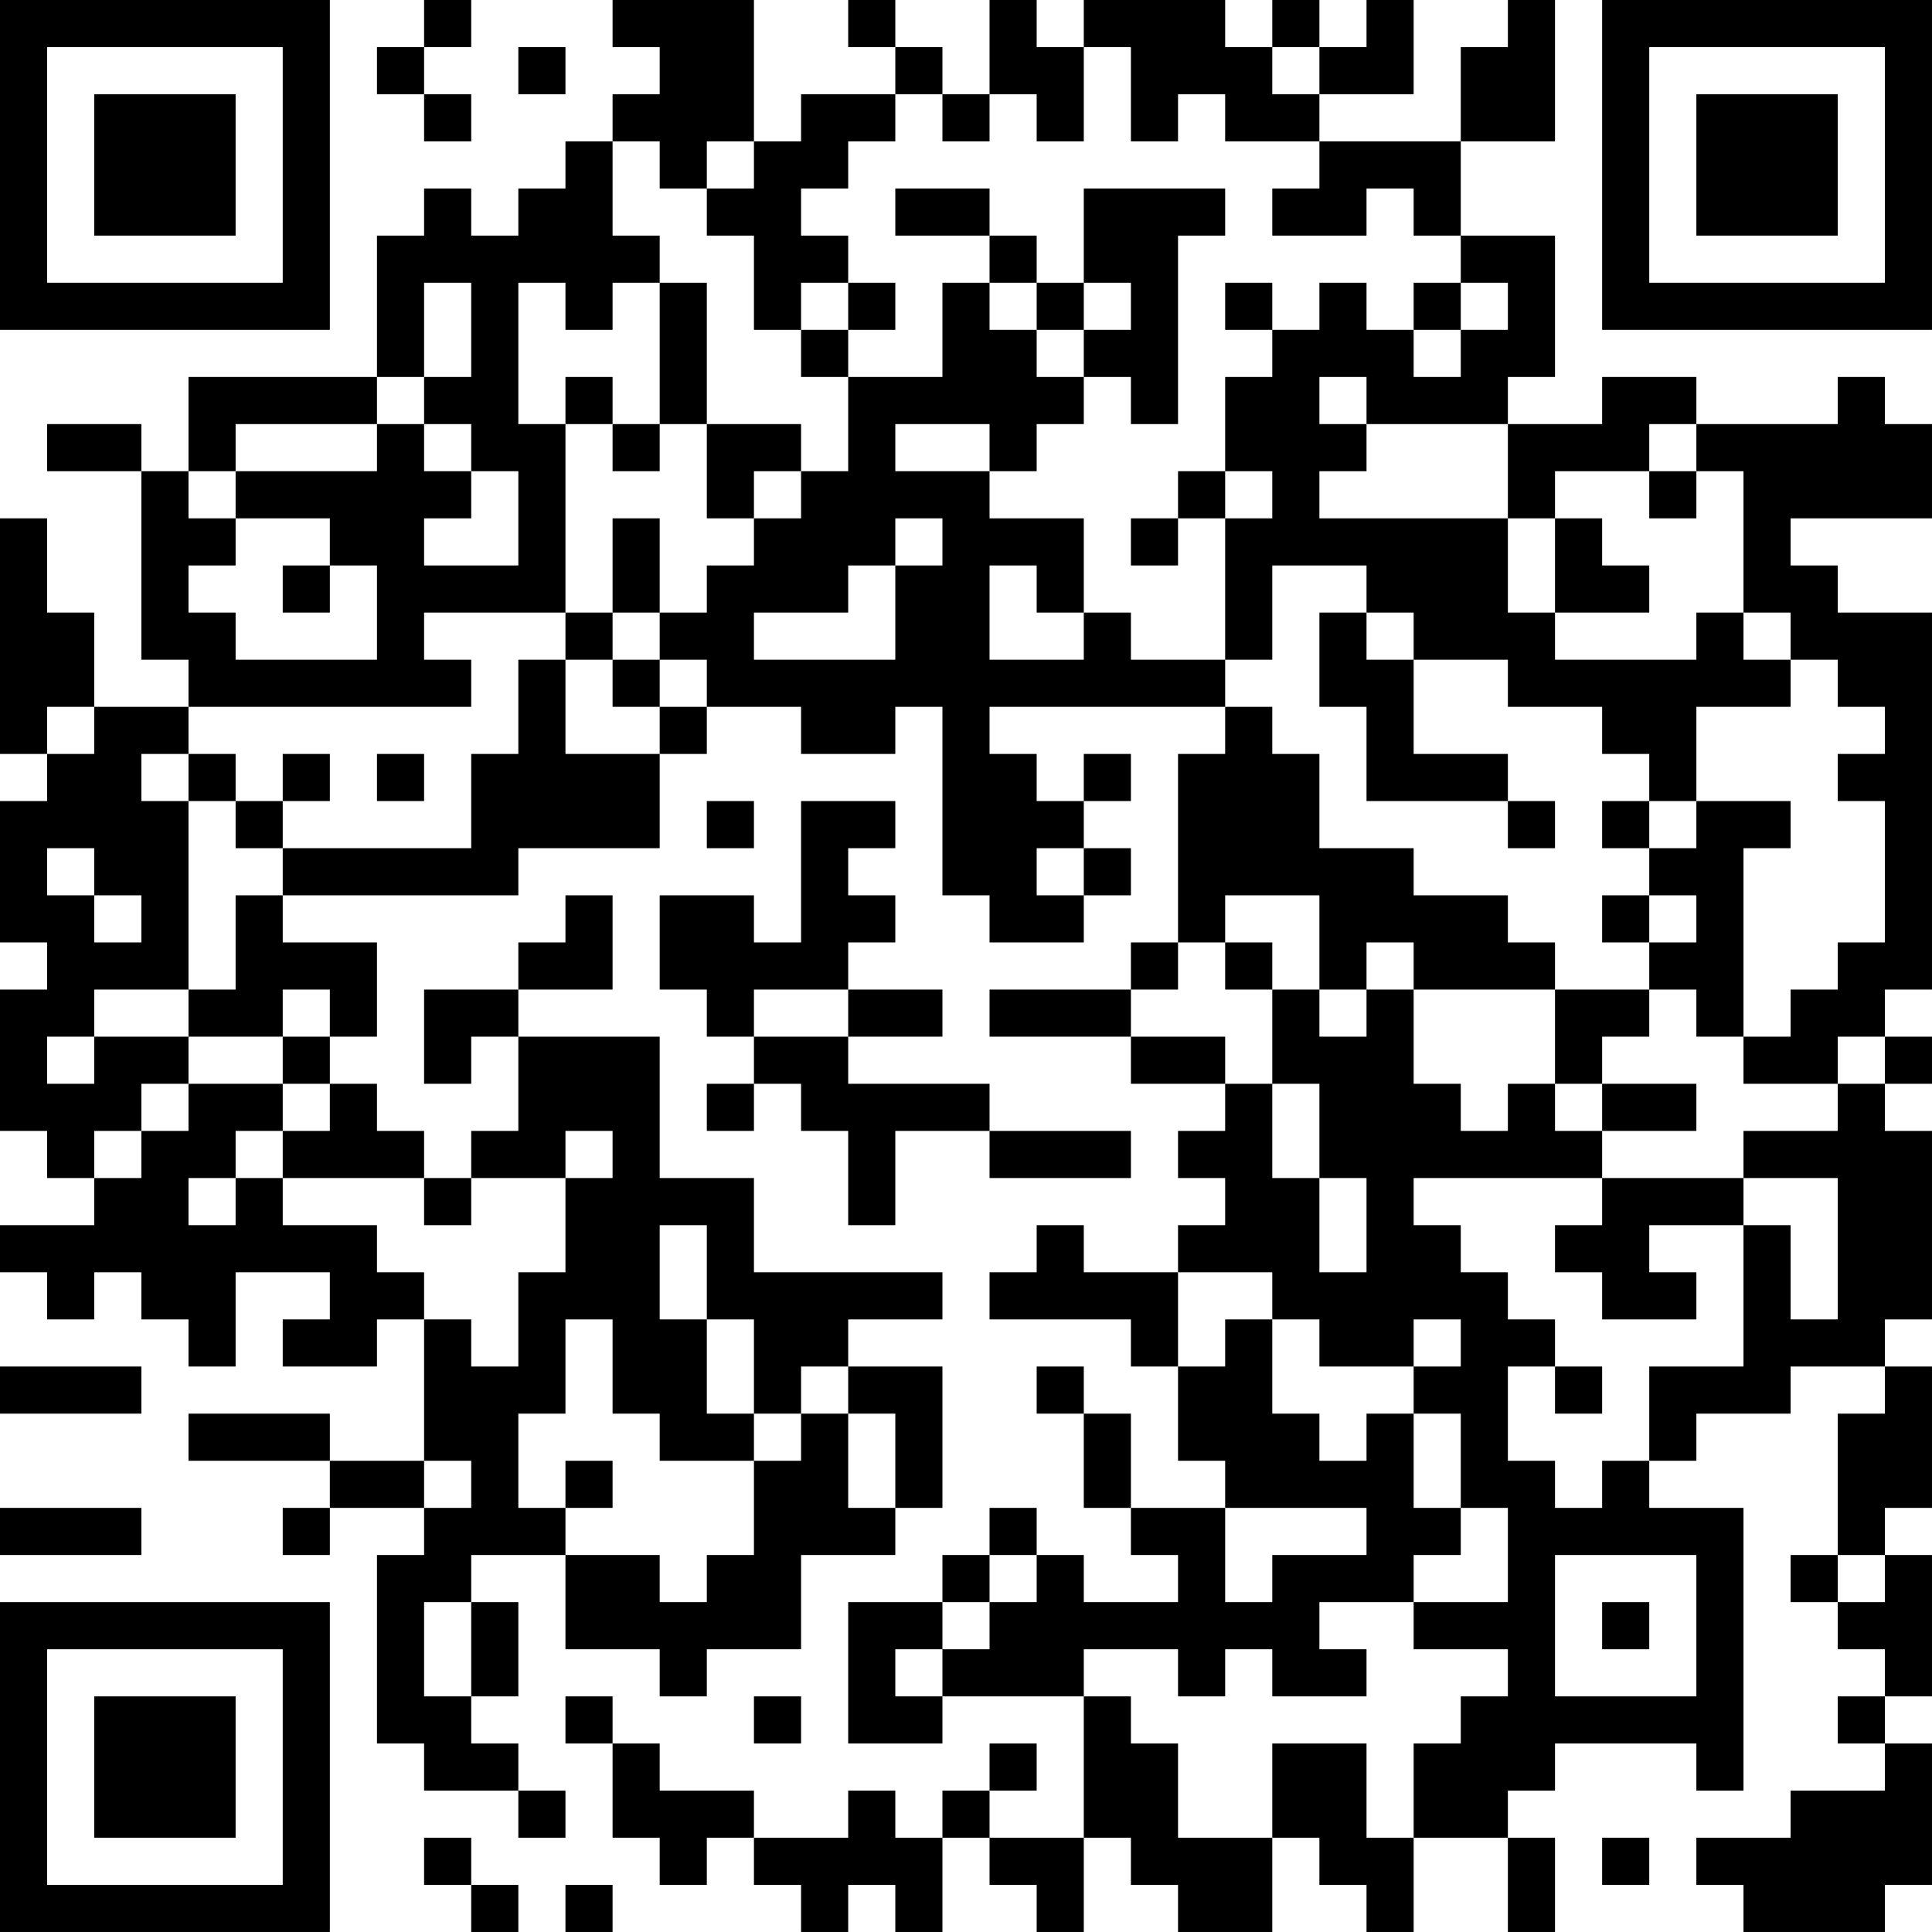 <?xml version="1.0" encoding="UTF-8"?>
<svg xmlns="http://www.w3.org/2000/svg" version="1.1" width="200" height="200" viewBox="0 0 200 200"><rect x="0" y="0" width="200" height="200" fill="#ffffff"/><g transform="scale(4.878)"><g transform="translate(0,0)"><path fill-rule="evenodd" d="M9 0L9 1L8 1L8 2L9 2L9 3L10 3L10 2L9 2L9 1L10 1L10 0ZM13 0L13 1L14 1L14 2L13 2L13 3L12 3L12 4L11 4L11 5L10 5L10 4L9 4L9 5L8 5L8 8L4 8L4 10L3 10L3 9L1 9L1 10L3 10L3 14L4 14L4 15L2 15L2 13L1 13L1 11L0 11L0 16L1 16L1 17L0 17L0 20L1 20L1 21L0 21L0 24L1 24L1 25L2 25L2 26L0 26L0 27L1 27L1 28L2 28L2 27L3 27L3 28L4 28L4 29L5 29L5 27L7 27L7 28L6 28L6 29L8 29L8 28L9 28L9 31L7 31L7 30L4 30L4 31L7 31L7 32L6 32L6 33L7 33L7 32L9 32L9 33L8 33L8 37L9 37L9 38L11 38L11 39L12 39L12 38L11 38L11 37L10 37L10 36L11 36L11 34L10 34L10 33L12 33L12 35L14 35L14 36L15 36L15 35L17 35L17 33L19 33L19 32L20 32L20 29L18 29L18 28L20 28L20 27L16 27L16 25L14 25L14 22L11 22L11 21L13 21L13 19L12 19L12 20L11 20L11 21L9 21L9 23L10 23L10 22L11 22L11 24L10 24L10 25L9 25L9 24L8 24L8 23L7 23L7 22L8 22L8 20L6 20L6 19L11 19L11 18L14 18L14 16L15 16L15 15L17 15L17 16L19 16L19 15L20 15L20 19L21 19L21 20L23 20L23 19L24 19L24 18L23 18L23 17L24 17L24 16L23 16L23 17L22 17L22 16L21 16L21 15L26 15L26 16L25 16L25 20L24 20L24 21L21 21L21 22L24 22L24 23L26 23L26 24L25 24L25 25L26 25L26 26L25 26L25 27L23 27L23 26L22 26L22 27L21 27L21 28L24 28L24 29L25 29L25 31L26 31L26 32L24 32L24 30L23 30L23 29L22 29L22 30L23 30L23 32L24 32L24 33L25 33L25 34L23 34L23 33L22 33L22 32L21 32L21 33L20 33L20 34L18 34L18 37L20 37L20 36L23 36L23 39L21 39L21 38L22 38L22 37L21 37L21 38L20 38L20 39L19 39L19 38L18 38L18 39L16 39L16 38L14 38L14 37L13 37L13 36L12 36L12 37L13 37L13 39L14 39L14 40L15 40L15 39L16 39L16 40L17 40L17 41L18 41L18 40L19 40L19 41L20 41L20 39L21 39L21 40L22 40L22 41L23 41L23 39L24 39L24 40L25 40L25 41L27 41L27 39L28 39L28 40L29 40L29 41L30 41L30 39L32 39L32 41L33 41L33 39L32 39L32 38L33 38L33 37L36 37L36 38L37 38L37 32L35 32L35 31L36 31L36 30L38 30L38 29L40 29L40 30L39 30L39 33L38 33L38 34L39 34L39 35L40 35L40 36L39 36L39 37L40 37L40 38L38 38L38 39L36 39L36 40L37 40L37 41L40 41L40 40L41 40L41 37L40 37L40 36L41 36L41 33L40 33L40 32L41 32L41 29L40 29L40 28L41 28L41 24L40 24L40 23L41 23L41 22L40 22L40 21L41 21L41 13L39 13L39 12L38 12L38 11L41 11L41 9L40 9L40 8L39 8L39 9L36 9L36 8L34 8L34 9L32 9L32 8L33 8L33 5L31 5L31 3L33 3L33 0L32 0L32 1L31 1L31 3L28 3L28 2L30 2L30 0L29 0L29 1L28 1L28 0L27 0L27 1L26 1L26 0L23 0L23 1L22 1L22 0L21 0L21 2L20 2L20 1L19 1L19 0L18 0L18 1L19 1L19 2L17 2L17 3L16 3L16 0ZM11 1L11 2L12 2L12 1ZM23 1L23 3L22 3L22 2L21 2L21 3L20 3L20 2L19 2L19 3L18 3L18 4L17 4L17 5L18 5L18 6L17 6L17 7L16 7L16 5L15 5L15 4L16 4L16 3L15 3L15 4L14 4L14 3L13 3L13 5L14 5L14 6L13 6L13 7L12 7L12 6L11 6L11 9L12 9L12 13L9 13L9 14L10 14L10 15L4 15L4 16L3 16L3 17L4 17L4 21L2 21L2 22L1 22L1 23L2 23L2 22L4 22L4 23L3 23L3 24L2 24L2 25L3 25L3 24L4 24L4 23L6 23L6 24L5 24L5 25L4 25L4 26L5 26L5 25L6 25L6 26L8 26L8 27L9 27L9 28L10 28L10 29L11 29L11 27L12 27L12 25L13 25L13 24L12 24L12 25L10 25L10 26L9 26L9 25L6 25L6 24L7 24L7 23L6 23L6 22L7 22L7 21L6 21L6 22L4 22L4 21L5 21L5 19L6 19L6 18L10 18L10 16L11 16L11 14L12 14L12 16L14 16L14 15L15 15L15 14L14 14L14 13L15 13L15 12L16 12L16 11L17 11L17 10L18 10L18 8L20 8L20 6L21 6L21 7L22 7L22 8L23 8L23 9L22 9L22 10L21 10L21 9L19 9L19 10L21 10L21 11L23 11L23 13L22 13L22 12L21 12L21 14L23 14L23 13L24 13L24 14L26 14L26 15L27 15L27 16L28 16L28 18L30 18L30 19L32 19L32 20L33 20L33 21L30 21L30 20L29 20L29 21L28 21L28 19L26 19L26 20L25 20L25 21L24 21L24 22L26 22L26 23L27 23L27 25L28 25L28 27L29 27L29 25L28 25L28 23L27 23L27 21L28 21L28 22L29 22L29 21L30 21L30 23L31 23L31 24L32 24L32 23L33 23L33 24L34 24L34 25L30 25L30 26L31 26L31 27L32 27L32 28L33 28L33 29L32 29L32 31L33 31L33 32L34 32L34 31L35 31L35 29L37 29L37 26L38 26L38 28L39 28L39 25L37 25L37 24L39 24L39 23L40 23L40 22L39 22L39 23L37 23L37 22L38 22L38 21L39 21L39 20L40 20L40 17L39 17L39 16L40 16L40 15L39 15L39 14L38 14L38 13L37 13L37 10L36 10L36 9L35 9L35 10L33 10L33 11L32 11L32 9L29 9L29 8L28 8L28 9L29 9L29 10L28 10L28 11L32 11L32 13L33 13L33 14L36 14L36 13L37 13L37 14L38 14L38 15L36 15L36 17L35 17L35 16L34 16L34 15L32 15L32 14L30 14L30 13L29 13L29 12L27 12L27 14L26 14L26 11L27 11L27 10L26 10L26 8L27 8L27 7L28 7L28 6L29 6L29 7L30 7L30 8L31 8L31 7L32 7L32 6L31 6L31 5L30 5L30 4L29 4L29 5L27 5L27 4L28 4L28 3L26 3L26 2L25 2L25 3L24 3L24 1ZM27 1L27 2L28 2L28 1ZM19 4L19 5L21 5L21 6L22 6L22 7L23 7L23 8L24 8L24 9L25 9L25 5L26 5L26 4L23 4L23 6L22 6L22 5L21 5L21 4ZM9 6L9 8L8 8L8 9L5 9L5 10L4 10L4 11L5 11L5 12L4 12L4 13L5 13L5 14L8 14L8 12L7 12L7 11L5 11L5 10L8 10L8 9L9 9L9 10L10 10L10 11L9 11L9 12L11 12L11 10L10 10L10 9L9 9L9 8L10 8L10 6ZM14 6L14 9L13 9L13 8L12 8L12 9L13 9L13 10L14 10L14 9L15 9L15 11L16 11L16 10L17 10L17 9L15 9L15 6ZM18 6L18 7L17 7L17 8L18 8L18 7L19 7L19 6ZM23 6L23 7L24 7L24 6ZM26 6L26 7L27 7L27 6ZM30 6L30 7L31 7L31 6ZM25 10L25 11L24 11L24 12L25 12L25 11L26 11L26 10ZM35 10L35 11L36 11L36 10ZM13 11L13 13L12 13L12 14L13 14L13 15L14 15L14 14L13 14L13 13L14 13L14 11ZM19 11L19 12L18 12L18 13L16 13L16 14L19 14L19 12L20 12L20 11ZM33 11L33 13L35 13L35 12L34 12L34 11ZM6 12L6 13L7 13L7 12ZM28 13L28 15L29 15L29 17L32 17L32 18L33 18L33 17L32 17L32 16L30 16L30 14L29 14L29 13ZM1 15L1 16L2 16L2 15ZM4 16L4 17L5 17L5 18L6 18L6 17L7 17L7 16L6 16L6 17L5 17L5 16ZM8 16L8 17L9 17L9 16ZM15 17L15 18L16 18L16 17ZM17 17L17 20L16 20L16 19L14 19L14 21L15 21L15 22L16 22L16 23L15 23L15 24L16 24L16 23L17 23L17 24L18 24L18 26L19 26L19 24L21 24L21 25L24 25L24 24L21 24L21 23L18 23L18 22L20 22L20 21L18 21L18 20L19 20L19 19L18 19L18 18L19 18L19 17ZM34 17L34 18L35 18L35 19L34 19L34 20L35 20L35 21L33 21L33 23L34 23L34 24L36 24L36 23L34 23L34 22L35 22L35 21L36 21L36 22L37 22L37 18L38 18L38 17L36 17L36 18L35 18L35 17ZM1 18L1 19L2 19L2 20L3 20L3 19L2 19L2 18ZM22 18L22 19L23 19L23 18ZM35 19L35 20L36 20L36 19ZM26 20L26 21L27 21L27 20ZM16 21L16 22L18 22L18 21ZM34 25L34 26L33 26L33 27L34 27L34 28L36 28L36 27L35 27L35 26L37 26L37 25ZM14 26L14 28L15 28L15 30L16 30L16 31L14 31L14 30L13 30L13 28L12 28L12 30L11 30L11 32L12 32L12 33L14 33L14 34L15 34L15 33L16 33L16 31L17 31L17 30L18 30L18 32L19 32L19 30L18 30L18 29L17 29L17 30L16 30L16 28L15 28L15 26ZM25 27L25 29L26 29L26 28L27 28L27 30L28 30L28 31L29 31L29 30L30 30L30 32L31 32L31 33L30 33L30 34L28 34L28 35L29 35L29 36L27 36L27 35L26 35L26 36L25 36L25 35L23 35L23 36L24 36L24 37L25 37L25 39L27 39L27 37L29 37L29 39L30 39L30 37L31 37L31 36L32 36L32 35L30 35L30 34L32 34L32 32L31 32L31 30L30 30L30 29L31 29L31 28L30 28L30 29L28 29L28 28L27 28L27 27ZM0 29L0 30L3 30L3 29ZM33 29L33 30L34 30L34 29ZM9 31L9 32L10 32L10 31ZM12 31L12 32L13 32L13 31ZM0 32L0 33L3 33L3 32ZM26 32L26 34L27 34L27 33L29 33L29 32ZM21 33L21 34L20 34L20 35L19 35L19 36L20 36L20 35L21 35L21 34L22 34L22 33ZM33 33L33 36L36 36L36 33ZM39 33L39 34L40 34L40 33ZM9 34L9 36L10 36L10 34ZM34 34L34 35L35 35L35 34ZM16 36L16 37L17 37L17 36ZM9 39L9 40L10 40L10 41L11 41L11 40L10 40L10 39ZM34 39L34 40L35 40L35 39ZM12 40L12 41L13 41L13 40ZM0 0L0 7L7 7L7 0ZM1 1L1 6L6 6L6 1ZM2 2L2 5L5 5L5 2ZM34 0L34 7L41 7L41 0ZM35 1L35 6L40 6L40 1ZM36 2L36 5L39 5L39 2ZM0 34L0 41L7 41L7 34ZM1 35L1 40L6 40L6 35ZM2 36L2 39L5 39L5 36Z" fill="#000000"/></g></g></svg>
